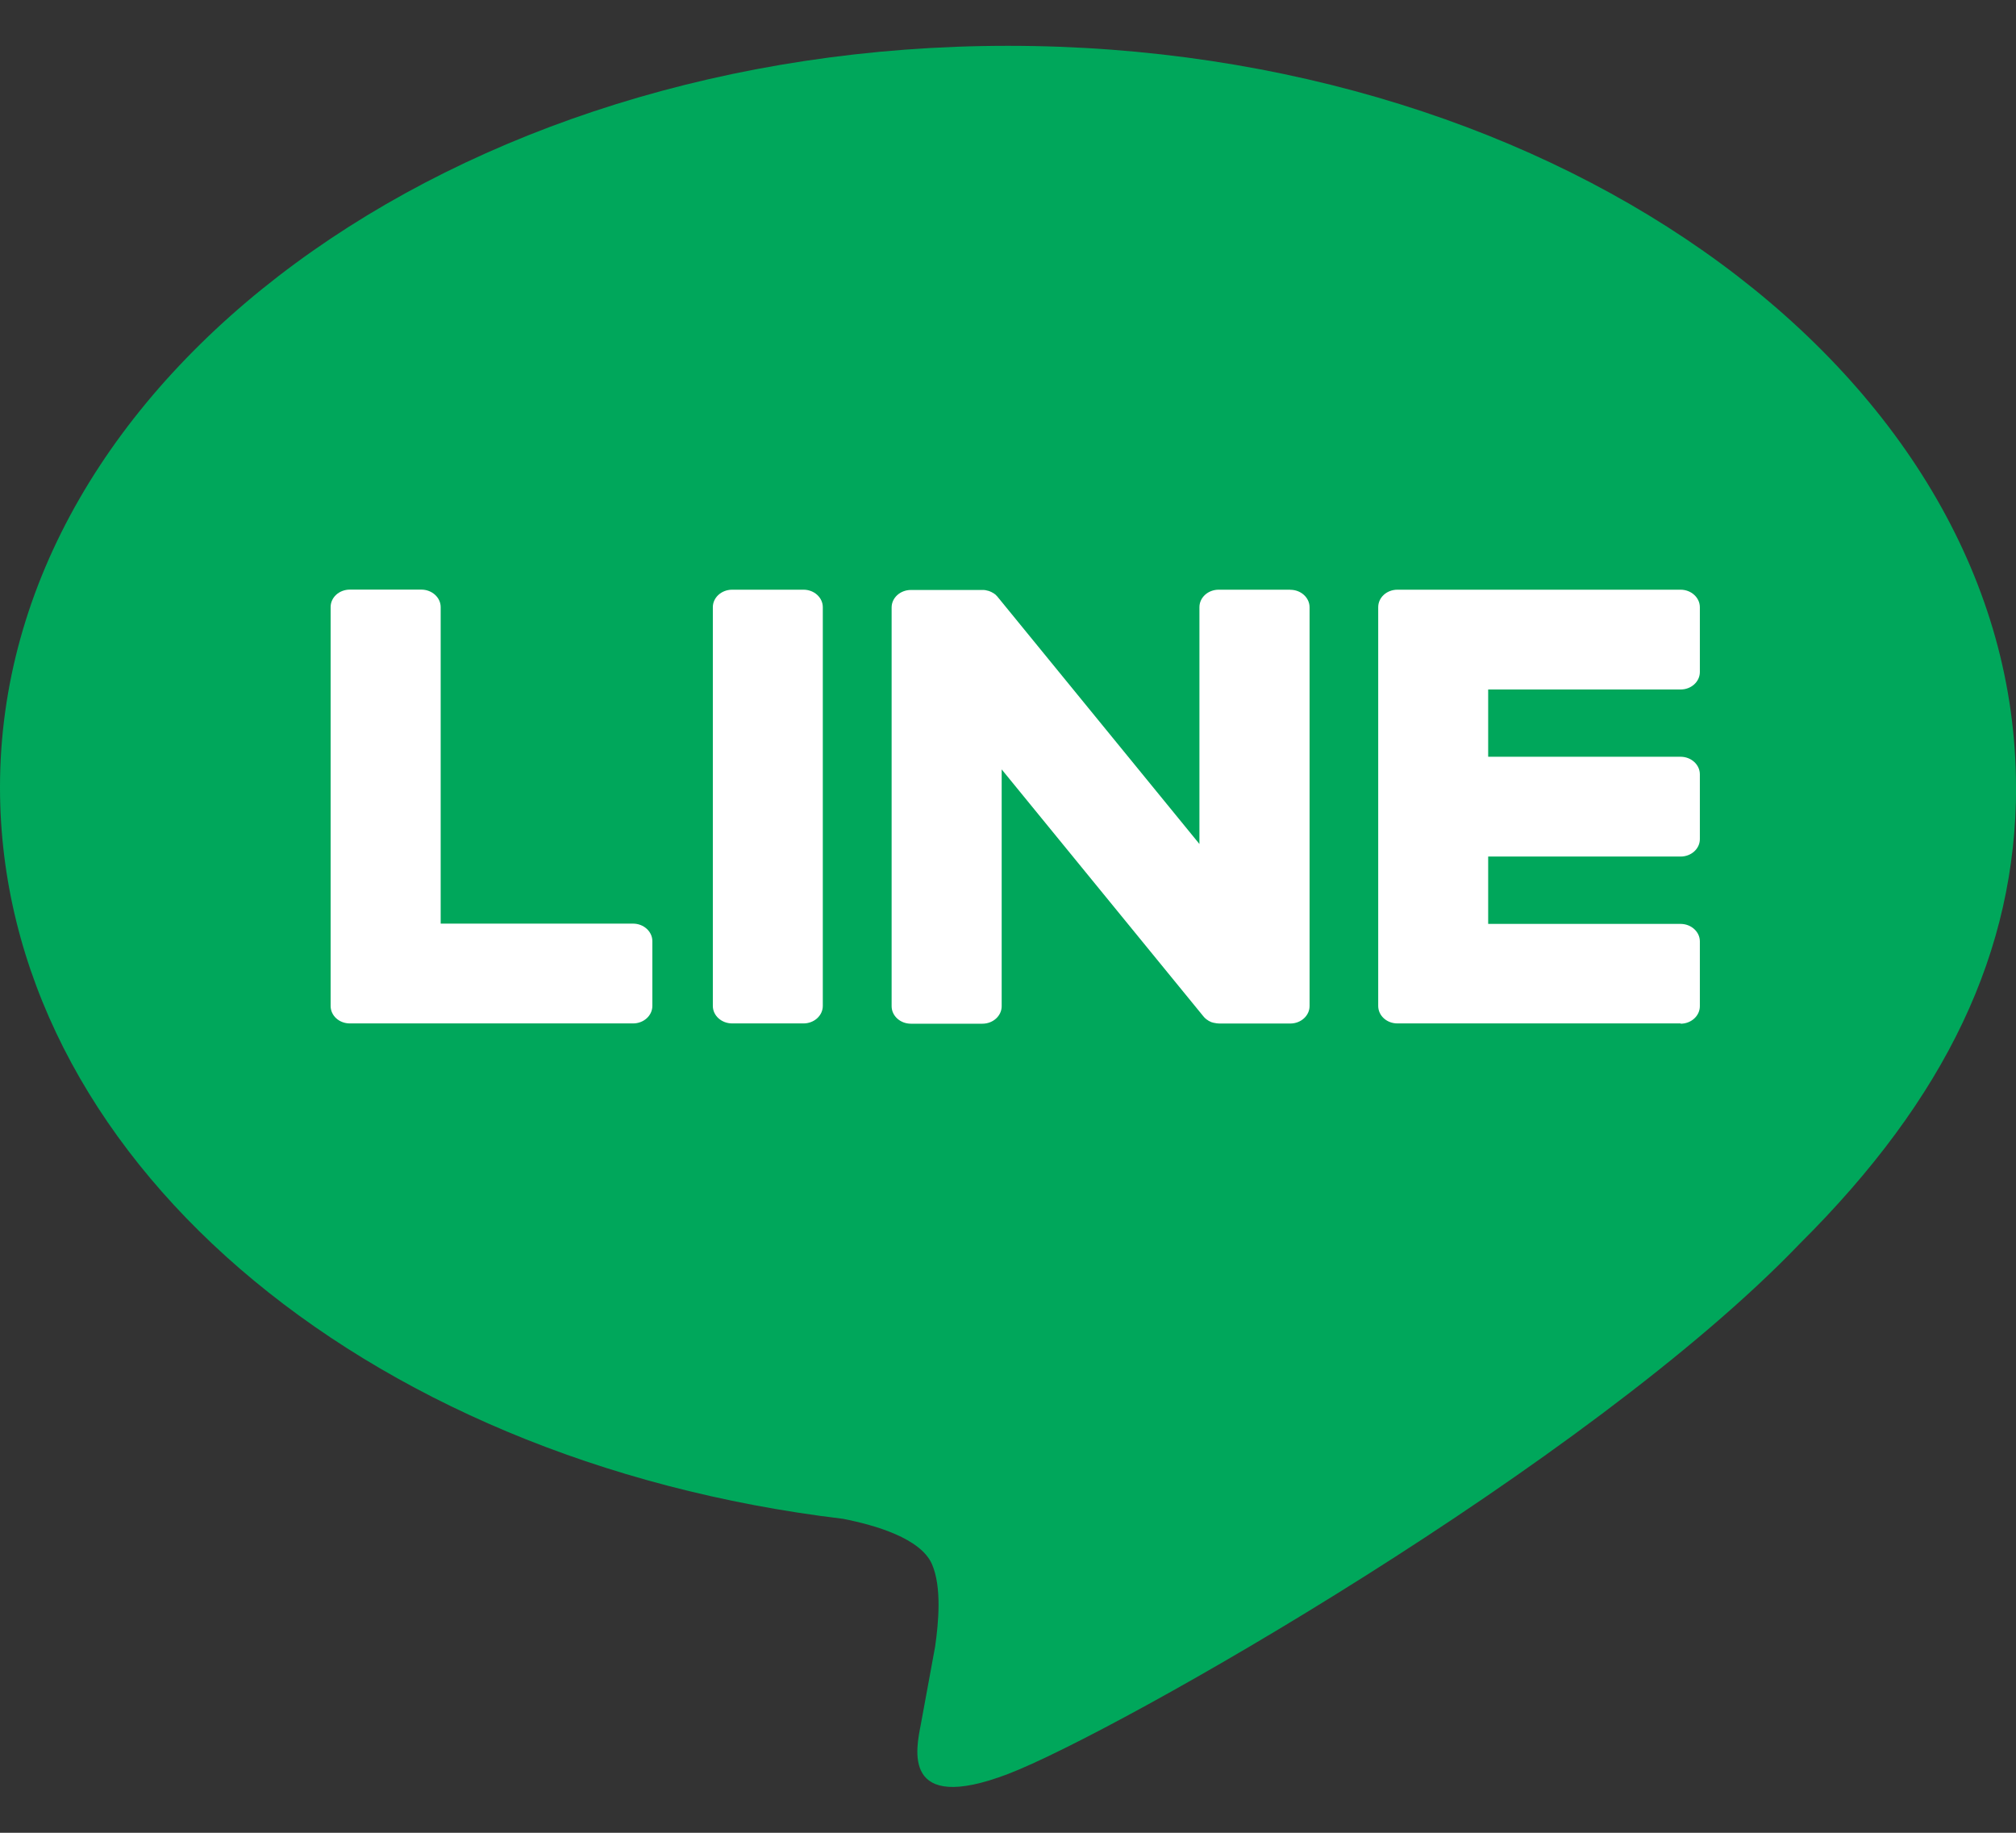<svg width="22" height="20" viewBox="0 0 22 20" fill="none" xmlns="http://www.w3.org/2000/svg">
<rect x="0" y="0" width="22" height="20" fill="#333333" stroke="none"/>
<g clip-path="url(#clip0_5311_7038)">
<path d="M22 8.591C22 4.13 17.066 0.5 11 0.5C4.934 0.5 0 4.13 0 8.591C0 12.591 3.914 15.94 9.2 16.574C9.558 16.644 10.045 16.788 10.169 17.066C10.28 17.318 10.241 17.712 10.205 17.967C10.205 17.967 10.076 18.671 10.048 18.821C10 19.073 9.828 19.806 11.001 19.358C12.175 18.909 17.336 15.977 19.643 13.569C21.237 11.985 22.001 10.377 22.001 8.591H22Z" fill="#00A75B"/>
<path d="M18.34 11.168H15.25C15.133 11.168 15.04 11.083 15.04 10.977V10.974V6.63V6.626C15.04 6.52 15.133 6.435 15.25 6.435H18.34C18.455 6.435 18.55 6.521 18.55 6.626V7.333C18.55 7.439 18.456 7.524 18.34 7.524H16.24V8.258H18.34C18.455 8.258 18.55 8.344 18.55 8.449V9.157C18.55 9.262 18.456 9.347 18.34 9.347H16.24V10.082H18.34C18.455 10.082 18.55 10.168 18.55 10.272V10.98C18.55 11.085 18.456 11.171 18.34 11.171V11.168Z" fill="white"/>
<path d="M6.909 11.168C7.024 11.168 7.119 11.083 7.119 10.977V10.27C7.119 10.165 7.024 10.079 6.909 10.079H4.809V6.625C4.809 6.52 4.714 6.434 4.598 6.434H3.818C3.701 6.434 3.608 6.519 3.608 6.625V10.973V10.977C3.608 11.083 3.701 11.168 3.818 11.168H6.908H6.909Z" fill="white"/>
<path d="M8.769 6.435H7.99C7.873 6.435 7.779 6.521 7.779 6.626V10.977C7.779 11.082 7.873 11.168 7.99 11.168H8.769C8.885 11.168 8.979 11.082 8.979 10.977V6.626C8.979 6.521 8.885 6.435 8.769 6.435Z" fill="white"/>
<path d="M14.08 6.435H13.299C13.183 6.435 13.089 6.52 13.089 6.626V9.21L10.893 6.521C10.888 6.515 10.882 6.508 10.877 6.502C10.877 6.502 10.877 6.502 10.875 6.501C10.871 6.497 10.867 6.492 10.863 6.488C10.862 6.488 10.86 6.487 10.859 6.486C10.855 6.483 10.852 6.48 10.848 6.477C10.845 6.476 10.844 6.474 10.841 6.473C10.838 6.471 10.834 6.469 10.83 6.467C10.828 6.466 10.826 6.464 10.824 6.463C10.82 6.461 10.817 6.459 10.813 6.458C10.81 6.457 10.808 6.456 10.806 6.455C10.802 6.453 10.798 6.451 10.794 6.45C10.792 6.45 10.79 6.448 10.787 6.448C10.783 6.447 10.778 6.445 10.774 6.445C10.772 6.445 10.769 6.444 10.767 6.443C10.763 6.443 10.759 6.441 10.755 6.44C10.752 6.44 10.749 6.44 10.745 6.439C10.741 6.439 10.738 6.438 10.734 6.438C10.73 6.438 10.727 6.438 10.723 6.438C10.721 6.438 10.718 6.438 10.716 6.438H9.94C9.825 6.438 9.73 6.523 9.73 6.629V10.98C9.73 11.085 9.824 11.171 9.94 11.171H10.721C10.837 11.171 10.931 11.085 10.931 10.98V8.396L13.13 11.088C13.146 11.108 13.164 11.124 13.185 11.136C13.185 11.136 13.187 11.137 13.187 11.138C13.191 11.141 13.195 11.142 13.2 11.145C13.203 11.146 13.204 11.147 13.207 11.148C13.21 11.15 13.214 11.151 13.217 11.153C13.22 11.155 13.224 11.155 13.227 11.156C13.229 11.156 13.231 11.158 13.233 11.158C13.239 11.16 13.243 11.161 13.248 11.162C13.248 11.162 13.25 11.162 13.251 11.162C13.268 11.166 13.287 11.169 13.306 11.169H14.081C14.196 11.169 14.291 11.084 14.291 10.978V6.627C14.291 6.522 14.197 6.436 14.081 6.436L14.08 6.435Z" fill="white"/>
</g>
<defs>
<clipPath id="clip0_5311_7038">
<rect width="22" height="19" fill="white" transform="translate(0 0.5)"/>
</clipPath>
</defs>
</svg>
